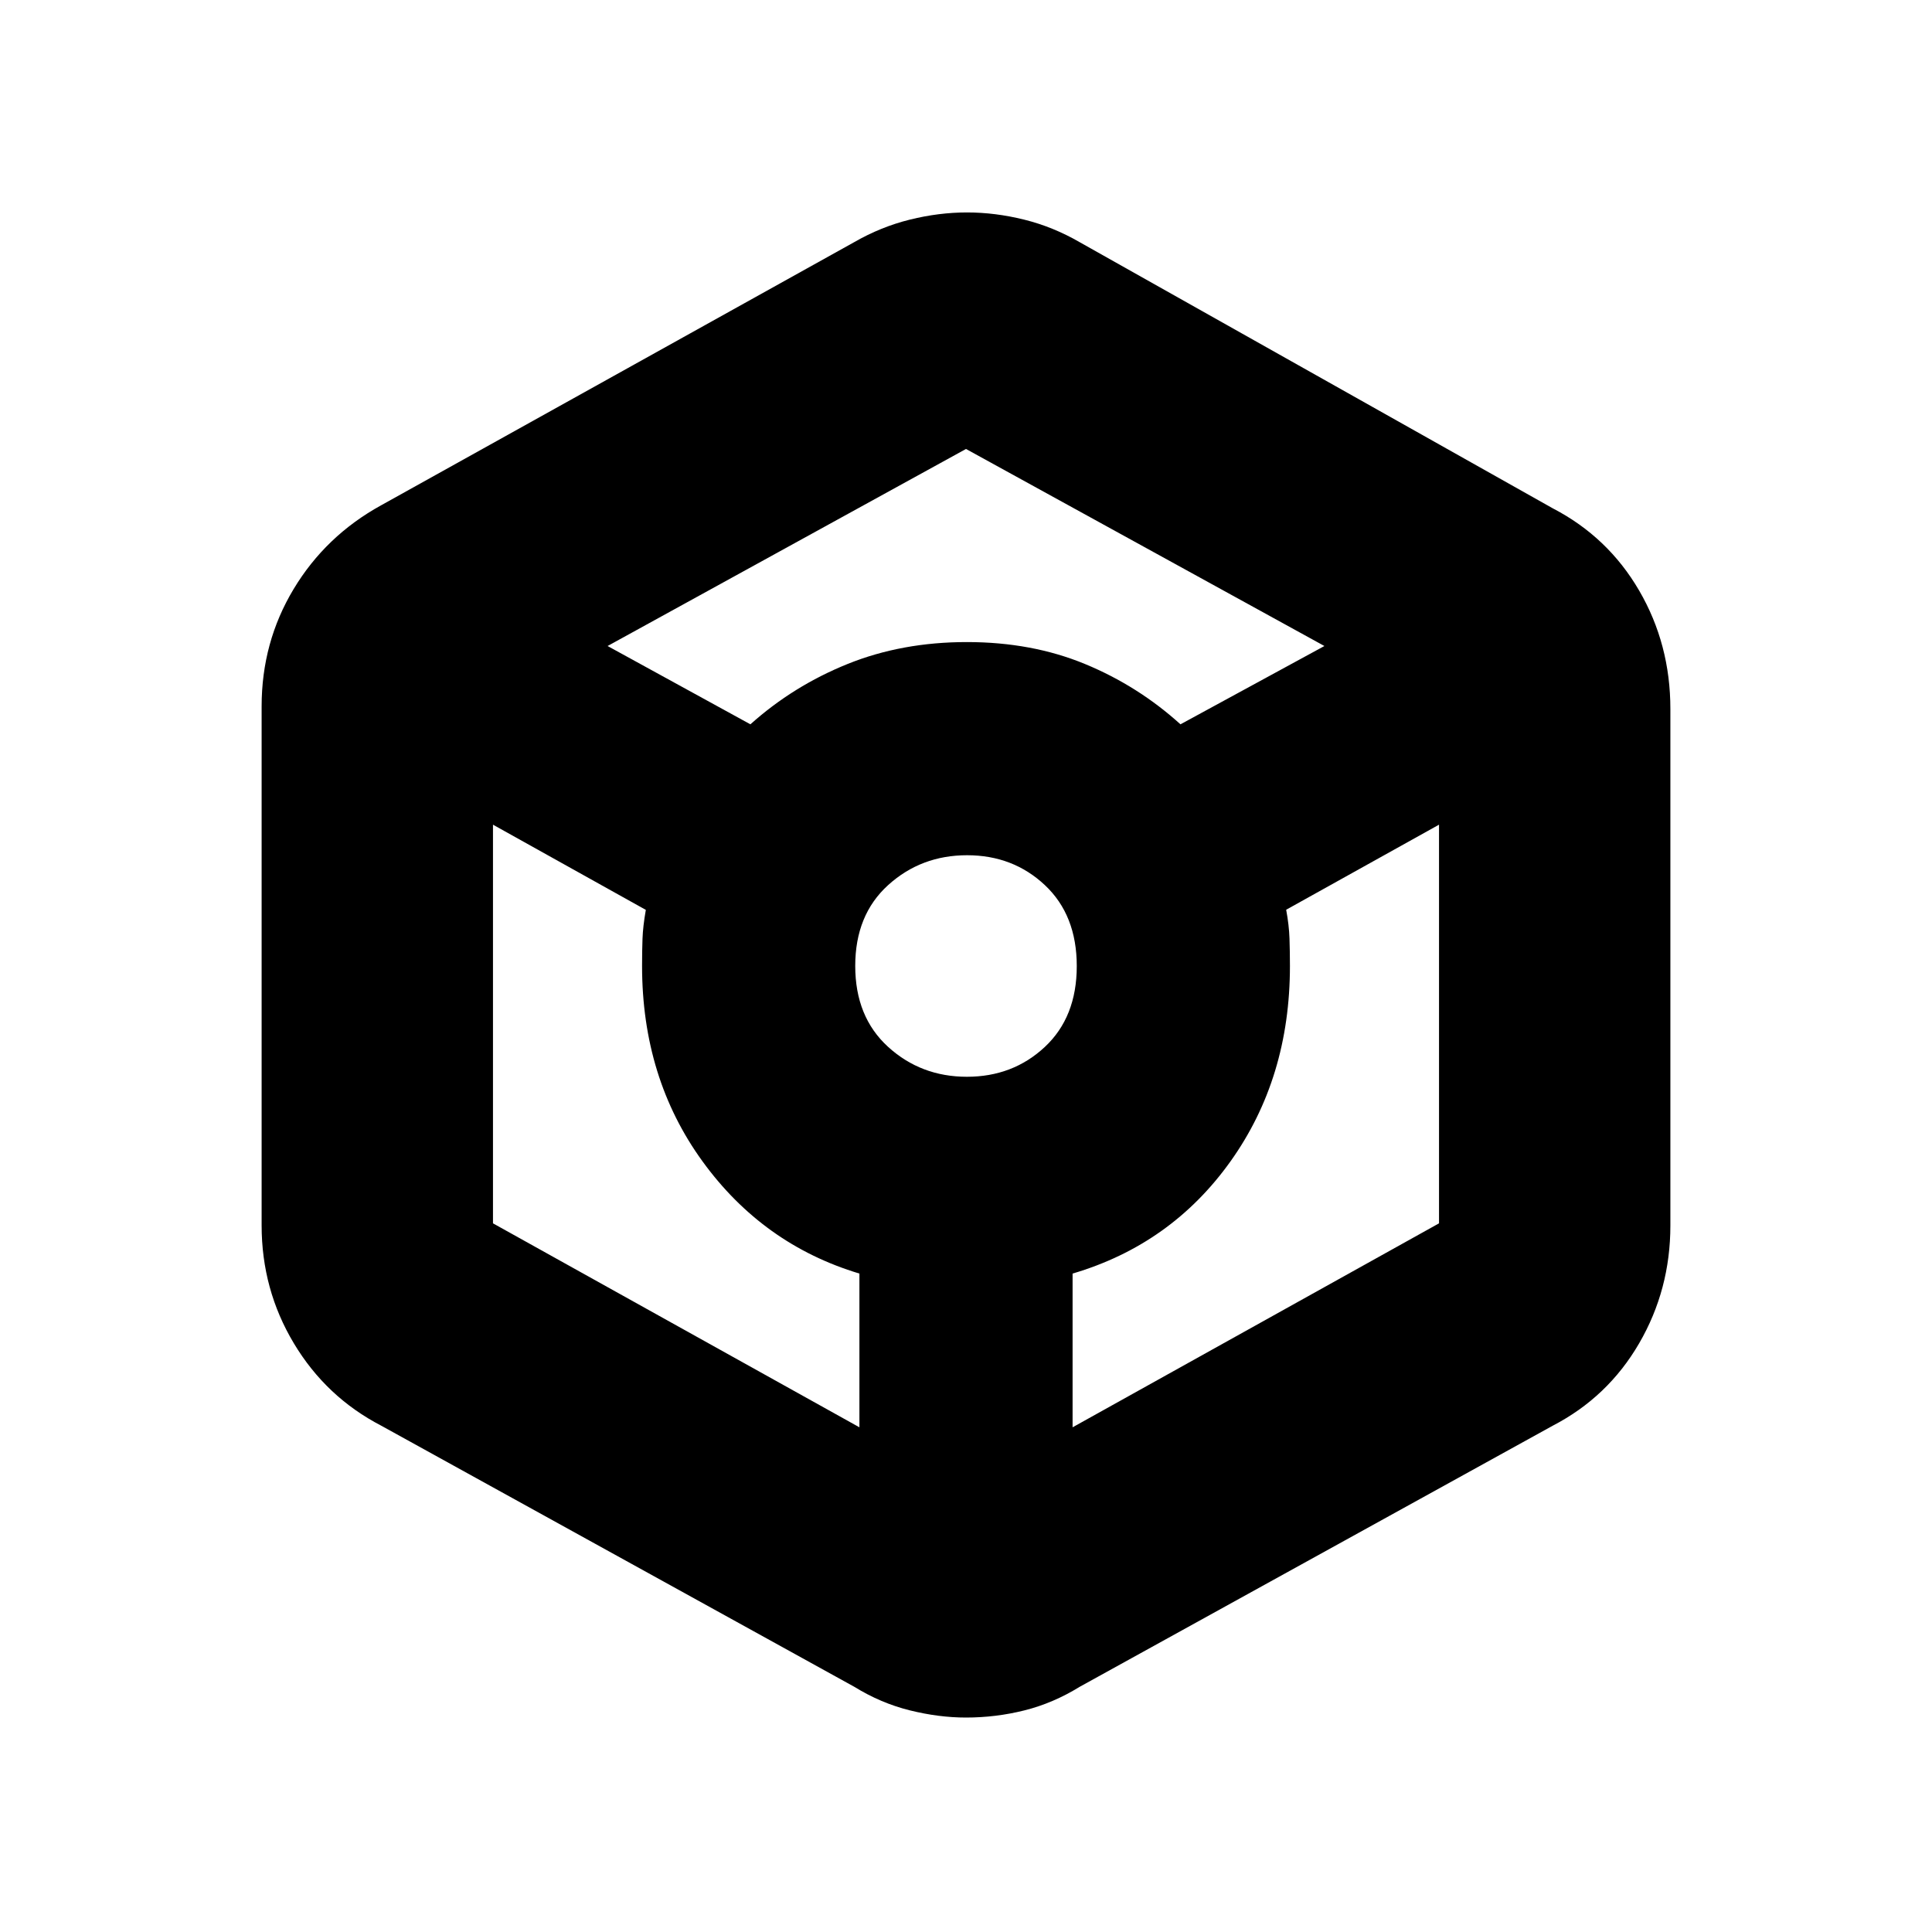 <svg xmlns="http://www.w3.org/2000/svg" height="20" viewBox="0 -960 960 960" width="20"><path d="M480-106.56q-13.49 0-27.9-3.57-14.41-3.57-27.58-11.7L189.48-251.56q-27.46-14.24-43.47-40.96Q130-319.23 130-351.13V-609q0-31.9 15.91-58.32 15.91-26.43 43.47-41.6l235.04-130.74q13.27-7.64 27.68-11.21 14.41-3.57 28.4-3.57 13.99 0 28.4 3.57 14.41 3.57 27.68 11.26l234.94 132.17q27.46 14.24 42.97 40.89Q830-639.9 830-607.74v256.69q0 31.82-15.51 58.53-15.51 26.72-42.97 40.96L536.48-121.83q-13.17 8.13-27.41 11.7-14.24 3.57-29.07 3.57ZM372.87-600.09q21.31-19.09 48.29-29.98 26.97-10.89 59.26-10.89t58.68 10.89q26.38 10.89 47.47 29.98L658.09-639 480-736.91 301.91-639l70.96 38.91Zm54.17 349.31v-76.39q-48-14.44-78-55.81-30-41.36-30-97.03 0-7.42.22-13.58.22-6.15 1.65-14.29l-75.95-42.34v198.09l182.08 101.35Zm53.41-174.18q22.85 0 38.72-14.82 15.87-14.83 15.87-40.17 0-25.35-15.83-40.22-15.82-14.87-38.67-14.87-22.84 0-39.21 14.82-16.37 14.83-16.37 40.17 0 25.35 16.32 40.22 16.33 14.87 39.17 14.87Zm52.51 174.18 182.08-101.35v-198.09l-75.95 42.27q1.43 7.65 1.65 14.31.22 6.67.22 13.64 0 55.66-29.5 97.03-29.5 41.36-78.5 55.8v76.39Z"/></svg>